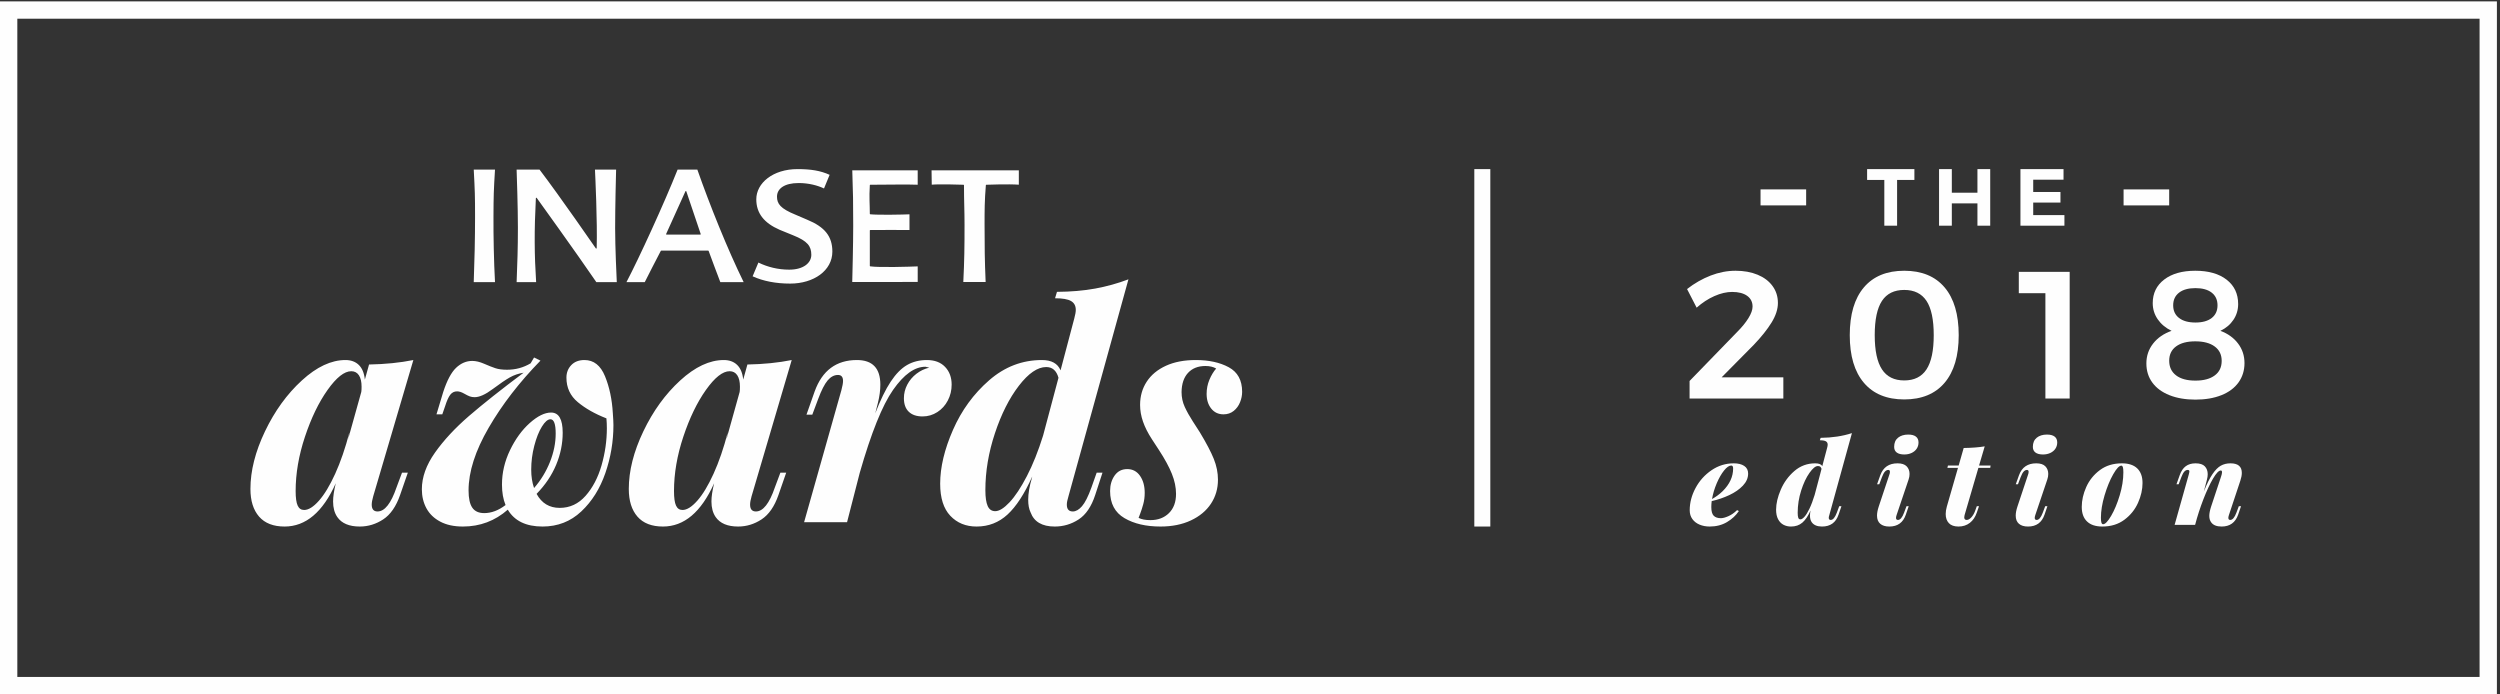 <svg xmlns="http://www.w3.org/2000/svg" xmlns:xlink="http://www.w3.org/1999/xlink" viewBox="0 0 450 125">
  <rect x="0" y="0" width="450" height="125" fill="#333333" stroke="none"/>
  <defs>
    <polygon id="path-1" points="0 124.751 449.442 124.751 449.442 .033 0 .033"/>
  </defs>
  <g fill="none" fill-rule="evenodd" transform="translate(0 .216)">
    <path fill="#FEFEFE" d="M0,124.751 L449.442,124.751 L449.442,0.033 L0,0.033 L0,124.751 Z M3.118,121.634 L446.324,121.634 L446.324,3.151 L3.118,3.151 L3.118,121.634 Z"/>
    <path fill="#FEFEFE" d="M65.085 69.397C65.085 68.502 64.925 67.813 64.603 67.33 64.28 66.845 63.823 66.603 63.233 66.603 61.979 66.603 60.556 67.728 58.961 69.975 57.368 72.22 56.013 75.027 54.893 78.394 53.773 81.76 53.215 85.017 53.215 88.168 53.215 89.386 53.335 90.259 53.578 90.787 53.819 91.316 54.208 91.58 54.746 91.58 55.534 91.58 56.419 91.026 57.405 89.914 58.39 88.805 59.365 87.189 60.332 85.066 61.298 82.945 62.158 80.443 62.91 77.56L62.64 78.904 65.032 70.336C65.067 70.122 65.085 69.808 65.085 69.397zM73.41 84.865L72.015 88.894C71.297 90.953 70.286 92.412 68.979 93.272 67.673 94.131 66.266 94.56 64.762 94.56 62.847 94.56 61.496 93.987 60.707 92.842 60.206 92.108 59.955 91.177 59.955 90.049 59.955 89.189 60.117 88.097 60.439 86.772 58.111 91.964 55.041 94.56 51.227 94.56 49.205 94.56 47.674 93.965 46.636 92.775 45.598 91.584 45.078 89.923 45.078 87.793 45.078 84.535 45.951 81.079 47.697 77.427 49.442 73.774 51.652 70.722 54.329 68.269 57.006 65.816 59.624 64.59 62.184 64.59 63.169 64.59 63.967 64.88 64.574 65.463 65.183 66.044 65.55 66.925 65.676 68.108L66.429 65.395C69.347 65.343 72.004 65.073 74.404 64.59L67.181 89.109C67.001 89.736 66.911 90.236 66.911 90.613 66.911 91.436 67.26 91.848 67.958 91.848 69.248 91.848 70.385 90.407 71.37 87.524L72.363 84.865 73.41 84.865zM97.539 76.58C96.993 77.467 96.536 78.617 96.17 80.031 95.802 81.446 95.619 82.879 95.619 84.328 95.619 85.547 95.789 86.648 96.13 87.632 97.347 86.235 98.299 84.674 98.99 82.945 99.678 81.217 100.024 79.512 100.024 77.829 100.024 76.112 99.71 75.252 99.083 75.252 98.6 75.252 98.085 75.695 97.539 76.58M87.966 76.769C85.548 80.932 84.341 84.696 84.341 88.061 84.341 89.476 84.564 90.509 85.011 91.163 85.459 91.816 86.175 92.144 87.16 92.144 88.449 92.144 89.728 91.66 91 90.693 90.57 89.655 90.356 88.428 90.356 87.013 90.356 84.883 90.838 82.816 91.805 80.81 92.772 78.806 93.958 77.176 95.363 75.922 96.769 74.67 98.044 74.043 99.191 74.043 100.587 74.043 101.285 75.252 101.285 77.668 101.285 79.638 100.892 81.567 100.104 83.455 99.315 85.345 98.143 87.085 96.586 88.68 97.498 90.362 98.886 91.203 100.749 91.203 102.575 91.203 104.127 90.478 105.408 89.028 106.688 87.578 107.646 85.748 108.281 83.537 108.916 81.324 109.234 79.101 109.234 76.863 109.234 76.236 109.208 75.646 109.155 75.089 107.094 74.286 105.382 73.313 104.012 72.176 102.641 71.039 101.957 69.567 101.957 67.759 101.957 66.863 102.247 66.112 102.829 65.503 103.411 64.895 104.203 64.59 105.206 64.59 106.871 64.59 108.101 65.56 108.899 67.504 109.695 69.447 110.165 71.662 110.309 74.15 110.379 75.083 110.417 75.798 110.417 76.299 110.417 79.252 109.933 82.131 108.966 84.934 107.998 87.734 106.553 90.04 104.628 91.847 102.704 93.656 100.381 94.56 97.66 94.56 94.688 94.56 92.602 93.548 91.402 91.525 89.093 93.548 86.398 94.56 83.318 94.56 81.708 94.56 80.347 94.265 79.237 93.673 78.127 93.084 77.299 92.281 76.753 91.271 76.207 90.259 75.934 89.118 75.934 87.847 75.934 85.681 76.723 83.483 78.297 81.254 79.873 79.026 81.91 76.832 84.406 74.673 86.905 72.517 90.184 69.916 94.249 66.872 93.337 67.016 92.508 67.298 91.765 67.719 91.022 68.138 89.997 68.838 88.689 69.813 87.384 70.789 86.301 71.277 85.44 71.277 85.118 71.277 84.832 71.232 84.581 71.143 84.33 71.053 83.977 70.879 83.521 70.619 83.063 70.359 82.648 70.229 82.273 70.229 81.771 70.229 81.363 70.432 81.05 70.834 80.737 71.236 80.428 71.922 80.123 72.889L79.613 74.365 78.566 74.365 79.773 70.363C80.455 68.269 81.229 66.811 82.098 65.987 82.966 65.164 83.936 64.75 85.011 64.75 85.655 64.75 86.367 64.922 87.146 65.262 87.925 65.602 88.592 65.864 89.147 66.052 89.701 66.243 90.409 66.336 91.268 66.336 92.808 66.336 94.223 65.951 95.513 65.181L96.13 64.132 97.284 64.697C93.489 68.582 90.382 72.606 87.966 76.769M133.19 69.397C133.19 68.502 133.03 67.813 132.707 67.33 132.384 66.845 131.927 66.603 131.337 66.603 130.085 66.603 128.661 67.728 127.065 69.975 125.473 72.22 124.117 75.027 122.998 78.394 121.878 81.76 121.32 85.017 121.32 88.168 121.32 89.386 121.44 90.259 121.683 90.787 121.924 91.316 122.313 91.58 122.85 91.58 123.639 91.58 124.524 91.026 125.51 89.914 126.494 88.805 127.47 87.189 128.436 85.066 129.403 82.945 130.263 80.443 131.015 77.56L130.745 78.904 133.137 70.336C133.171 70.122 133.19 69.808 133.19 69.397L133.19 69.397zM141.515 84.865L140.119 88.894C139.403 90.953 138.39 92.412 137.084 93.272 135.777 94.131 134.371 94.56 132.867 94.56 130.952 94.56 129.6 93.987 128.812 92.842 128.312 92.108 128.06 91.177 128.06 90.049 128.06 89.189 128.222 88.097 128.543 86.772 126.216 91.964 123.146 94.56 119.332 94.56 117.31 94.56 115.778 93.965 114.74 92.775 113.702 91.584 113.183 89.923 113.183 87.793 113.183 84.535 114.056 81.079 115.801 77.427 117.547 73.774 119.757 70.722 122.435 68.269 125.111 65.816 127.73 64.59 130.289 64.59 131.273 64.59 132.072 64.88 132.68 65.463 133.289 66.044 133.654 66.925 133.78 68.108L134.534 65.395C137.451 65.343 140.109 65.073 142.509 64.59L135.285 89.109C135.105 89.736 135.016 90.236 135.016 90.613 135.016 91.436 135.365 91.848 136.063 91.848 137.353 91.848 138.49 90.407 139.474 87.524L140.468 84.865 141.515 84.865zM160.326 68.484C161.249 67.088 162.229 66.09 163.267 65.49 164.305 64.89 165.497 64.59 166.84 64.59 168.236 64.59 169.327 65.002 170.115 65.825 170.903 66.648 171.297 67.715 171.297 69.022 171.297 70.041 171.069 70.99 170.611 71.867 170.156 72.745 169.526 73.443 168.718 73.962 167.914 74.482 167.026 74.742 166.061 74.742 164.985 74.742 164.158 74.459 163.576 73.895 162.993 73.331 162.703 72.522 162.703 71.465 162.703 70.605 162.905 69.791 163.307 69.022 163.71 68.252 164.261 67.597 164.958 67.061 165.658 66.523 166.427 66.156 167.27 65.959 166.84 65.852 166.607 65.799 166.57 65.799 164.636 65.799 162.699 67.185 160.757 69.961 158.813 72.736 156.813 77.713 154.754 84.892L152.47 93.781 144.737 93.781 151.451 70.015C151.647 69.281 151.746 68.725 151.746 68.349 151.746 67.634 151.442 67.276 150.834 67.276 150.153 67.276 149.535 67.601 148.98 68.256 148.426 68.909 147.852 70.033 147.262 71.625L146.215 74.419 145.167 74.419 146.644 70.229C148.005 66.47 150.537 64.59 154.243 64.59 157.055 64.59 158.461 66.067 158.461 69.022 158.461 70.041 158.316 71.125 158.031 72.27L157.546 74.178C158.478 71.779 159.403 69.881 160.326 68.484M188.323 65.852C186.767 65.852 185.124 66.975 183.396 69.222 181.668 71.468 180.232 74.32 179.085 77.775 177.94 81.232 177.367 84.643 177.367 88.008 177.367 89.297 177.506 90.25 177.783 90.867 178.061 91.486 178.514 91.795 179.141 91.795 179.857 91.795 180.716 91.262 181.719 90.197 182.72 89.13 183.759 87.565 184.834 85.496 185.908 83.43 186.883 80.99 187.76 78.178L190.527 67.785C190.168 66.496 189.433 65.852 188.323 65.852L188.323 65.852zM198.448 84.865L197.132 88.894C196.453 90.971 195.458 92.434 194.151 93.284 192.845 94.134 191.413 94.56 189.855 94.56 187.581 94.56 186.132 93.711 185.504 92.01 185.218 91.419 185.075 90.666 185.075 89.754 185.075 88.625 185.298 87.309 185.746 85.806L185.8 85.564C184.404 88.68 182.921 90.956 181.355 92.399 179.788 93.84 177.931 94.56 175.783 94.56 173.849 94.56 172.274 93.916 171.056 92.627 169.838 91.338 169.23 89.414 169.23 86.853 169.23 83.898 169.999 80.668 171.539 77.158 173.08 73.649 175.245 70.678 178.039 68.242 180.831 65.808 184 64.59 187.545 64.59 189.264 64.59 190.383 65.207 190.901 66.443L193.372 57.098C193.552 56.435 193.641 55.925 193.641 55.567 193.641 54.831 193.356 54.3 192.783 53.969 192.209 53.636 191.251 53.472 189.908 53.472L190.256 52.317C192.783 52.299 195.073 52.102 197.132 51.726 199.191 51.35 201.187 50.795 203.12 50.061L192.326 89.109C192.128 89.736 192.03 90.236 192.03 90.613 192.03 91.436 192.388 91.848 193.105 91.848 193.66 91.848 194.209 91.535 194.755 90.907 195.302 90.282 195.871 89.154 196.461 87.524L197.401 84.865 198.448 84.865zM207.068 93.406C208.447 93.406 209.56 92.985 210.412 92.144 211.262 91.303 211.686 90.147 211.686 88.68 211.686 87.516 211.437 86.311 210.935 85.066 210.434 83.821 209.664 82.404 208.626 80.81 208.482 80.595 208.053 79.937 207.337 78.835 206.62 77.736 206.089 76.679 205.738 75.668 205.39 74.656 205.216 73.658 205.216 72.674 205.216 71.097 205.614 69.701 206.41 68.485 207.207 67.267 208.356 66.313 209.861 65.624 211.364 64.935 213.155 64.59 215.231 64.59 217.595 64.59 219.578 65.023 221.181 65.892 222.782 66.761 223.585 68.233 223.585 70.31 223.585 70.937 223.459 71.563 223.207 72.19 222.957 72.816 222.578 73.336 222.067 73.748 221.556 74.159 220.944 74.365 220.228 74.365 219.313 74.365 218.58 74.021 218.025 73.332 217.47 72.643 217.192 71.759 217.192 70.686 217.192 69.79 217.357 68.945 217.69 68.148 218.02 67.352 218.428 66.675 218.911 66.12 218.391 65.816 217.747 65.664 216.977 65.664 215.653 65.664 214.61 66.076 213.848 66.899 213.088 67.722 212.698 68.878 212.681 70.363 212.681 71.313 212.873 72.203 213.257 73.035 213.643 73.869 214.122 74.728 214.695 75.613 215.267 76.5 215.698 77.168 215.983 77.616 217.147 79.549 217.981 81.136 218.481 82.381 218.983 83.626 219.233 84.875 219.233 86.127 219.233 87.739 218.812 89.181 217.972 90.451 217.131 91.723 215.925 92.726 214.36 93.459 212.792 94.193 210.971 94.56 208.894 94.56 206.28 94.56 204.114 94.055 202.396 93.043 200.677 92.031 199.817 90.407 199.817 88.168 199.817 87.077 200.09 86.147 200.637 85.375 201.182 84.606 201.938 84.22 202.905 84.22 203.872 84.22 204.638 84.623 205.201 85.429 205.765 86.235 206.048 87.256 206.048 88.492 206.048 89.225 205.959 89.914 205.779 90.559 205.599 91.203 205.425 91.744 205.255 92.183 205.086 92.623 204.982 92.895 204.947 93.002 205.484 93.271 206.191 93.406 207.068 93.406M143.555 30.223C139.135 30.223 136.133 32.73 136.133 35.655 136.133 38.161 137.52 39.916 140.321 41.141L142.777 42.143C145.347 43.174 146.038 44.091 146.038 45.651 146.038 47.125 144.598 48.324 142.056 48.323 140.063 48.323 138.155 47.849 136.511 47.043L135.47 49.521C137.373 50.385 139.659 50.831 142.228 50.831 146.475 50.831 149.825 48.492 149.825 45.066 149.825 42.336 148.468 40.638 145.287 39.329L143.21 38.438C140.465 37.325 139.859 36.461 139.859 35.181 139.859 33.763 141.156 32.732 143.759 32.732 145.549 32.731 147.137 33.15 148.321 33.706L149.333 31.253C147.687 30.502 145.954 30.223 143.555 30.223L143.555 30.223zM173.395 50.539L177.414 50.539C177.247 46.657 177.222 44.199 177.222 40.194 177.222 37.643 177.224 35.938 177.454 33.121 177.458 33.08 177.5 33.041 177.541 33.04 177.541 33.04 181.551 32.886 183.389 33.029L183.389 30.438 167.68 30.438 167.715 33.026C168.382 32.959 169.755 32.96 170.988 32.979 172.286 32.999 173.431 33.04 173.431 33.04 173.475 33.041 173.518 33.082 173.518 33.128 173.518 36.064 173.616 37.707 173.616 40.194 173.616 44.199 173.588 46.657 173.395 50.539L173.395 50.539zM163.706 38.36C162.599 38.414 158.137 38.507 156.648 38.355 156.604 38.349 156.565 38.306 156.568 38.266 156.571 36.534 156.428 35.441 156.568 33.122 156.569 33.078 156.611 33.039 156.656 33.039 159.421 33.039 163.373 32.952 165.185 33.035L165.185 30.438 153.41 30.438C153.55 34.273 153.578 36.404 153.578 40.391 153.578 43.737 153.434 49.348 153.403 50.539L165.187 50.538 165.187 47.732C163.929 47.789 158.266 47.966 156.643 47.726 156.604 47.72 156.568 47.676 156.568 47.638L156.568 41.276C156.568 41.229 156.608 41.189 156.656 41.189 159.114 41.18 161.646 41.162 163.706 41.187L163.706 38.36zM123.369 34.235C123.413 34.14 123.509 34.146 123.542 34.242L126.126 41.903C126.149 41.968 126.11 42.018 126.039 42.018L119.989 42.018C119.911 42.018 119.874 41.963 119.905 41.894L123.369 34.235zM129.657 50.566L133.857 50.566C130.936 44.603 127.771 36.718 125.522 30.314L121.968 30.313C119.549 36.402 115.006 46.298 112.763 50.565L116.059 50.565C116.812 49.04 117.903 46.96 118.946 44.938 118.956 44.919 119.007 44.89 119.027 44.89L127.468 44.89C127.495 44.89 127.544 44.922 127.553 44.947 128.204 46.661 128.919 48.694 129.657 50.566L129.657 50.566zM92.99 30.313C93.025 31.312 93.222 37.078 93.222 40.78 93.222 44.488 93.131 46.946 92.992 50.565L96.503 50.565C96.187 45.695 96.154 41.299 96.455 35.471 96.461 35.366 96.56 35.338 96.623 35.425 96.623 35.425 103.786 45.358 107.339 50.565L111.022 50.565C110.975 49.599 110.724 44.249 110.724 40.841 110.724 37.136 110.872 31.313 110.899 30.314L107.093 30.313C107.152 31.516 107.538 39.613 107.405 44.428 107.401 44.536 107.299 44.565 107.238 44.476 107.238 44.476 100.78 35.119 97.118 30.313L92.99 30.313zM89.101 50.565L85.272 50.565C85.414 46.899 85.51 42.581 85.51 38.879 85.51 34.872 85.478 34.182 85.274 30.313L89.099 30.313C88.865 34.21 88.844 34.872 88.825 38.879 88.808 42.106 88.895 46.872 89.101 50.565L89.101 50.565z"/>
    <mask id="mask-2" fill="white">
      <use xlink:href="#path-1"/>
    </mask>
    <polygon fill="#FEFEFE" points="265.377 94.56 268.257 94.56 268.257 30.224 265.377 30.224" mask="url(#mask-2)"/>
    <path fill="#FEFEFE" d="M310.329 84.477C309.849 85.076 309.408 85.844 309.009 86.781 308.611 87.718 308.33 88.66 308.167 89.608 308.884 89.209 309.52 88.738 310.075 88.197 311.334 86.952 311.963 85.588 311.963 84.107 311.963 83.755 311.852 83.579 311.628 83.579 311.243 83.579 310.809 83.879 310.329 84.477M310.857 93.759C309.957 94.293 308.919 94.56 307.741 94.56 307.078 94.56 306.474 94.447 305.93 94.22 305.384 93.994 304.952 93.66 304.631 93.22 304.309 92.781 304.149 92.25 304.149 91.627 304.149 90.267 304.499 88.935 305.198 87.628 305.899 86.322 306.856 85.256 308.071 84.426 309.286 83.597 310.623 83.183 312.084 83.183 312.863 83.183 313.487 83.338 313.957 83.65 314.427 83.962 314.663 84.418 314.663 85.02 314.663 85.812 314.348 86.539 313.719 87.202 313.089 87.865 312.278 88.43 311.283 88.897 310.289 89.364 309.23 89.726 308.106 89.983 308.058 90.355 308.035 90.711 308.035 91.048 308.035 91.807 308.181 92.331 308.472 92.622 308.763 92.913 309.192 93.058 309.761 93.058 310.106 93.058 310.55 92.94 311.095 92.703 311.641 92.466 312.166 92.101 312.674 91.606L312.998 91.77C312.471 92.561 311.757 93.224 310.857 93.759M327.653 83.792C327.559 83.711 327.413 83.671 327.217 83.671 326.791 83.671 326.287 84.081 325.705 84.903 325.123 85.725 324.624 86.786 324.208 88.085 323.792 89.384 323.584 90.717 323.584 92.084 323.584 92.503 323.619 92.807 323.691 92.993 323.761 93.178 323.891 93.271 324.08 93.271 324.277 93.271 324.514 93.122 324.791 92.82 325.069 92.518 325.368 92.037 325.689 91.374 326.011 90.711 326.327 89.875 326.638 88.867L327.268 86.492 327.278 86.452 327.278 86.461 327.877 84.178C327.823 84.002 327.748 83.873 327.653 83.792L327.653 83.792zM331.459 90.897L330.942 92.419C330.454 93.847 329.463 94.56 327.968 94.56 327.088 94.56 326.466 94.296 326.101 93.769 325.898 93.471 325.796 93.081 325.796 92.602 325.796 92.31 325.83 92.002 325.898 91.678 325.458 92.665 324.966 93.393 324.421 93.861 323.876 94.327 323.195 94.56 322.376 94.56 321.875 94.56 321.424 94.454 321.021 94.241 320.618 94.028 320.298 93.694 320.056 93.241 319.816 92.787 319.697 92.215 319.697 91.525 319.697 90.43 319.978 89.225 320.544 87.913 321.109 86.6 321.926 85.484 322.995 84.563 324.064 83.643 325.312 83.183 326.74 83.183 327.41 83.183 327.833 83.356 328.009 83.701L328.882 80.402C328.949 80.152 328.983 79.959 328.983 79.824 328.983 79.547 328.875 79.345 328.658 79.22 328.442 79.095 328.08 79.032 327.572 79.032L327.715 78.596C329.797 78.575 331.675 78.291 333.348 77.744L329.277 92.5C329.209 92.696 329.176 92.859 329.176 92.988 329.176 93.244 329.294 93.373 329.531 93.373 329.937 93.373 330.302 92.937 330.627 92.064L331.063 90.897 331.459 90.897zM341.649 78.57C342.116 78.195 342.728 78.007 343.486 78.007 344.088 78.007 344.546 78.127 344.861 78.368 345.176 78.608 345.333 78.961 345.333 79.428 345.333 79.854 345.222 80.232 344.998 80.56 344.775 80.887 344.468 81.142 344.08 81.32 343.691 81.5 343.256 81.59 342.775 81.59 342.18 81.59 341.727 81.473 341.415 81.239 341.104 81.007 340.948 80.667 340.948 80.22 340.948 79.496 341.182 78.946 341.649 78.57M340.188 84.726C340.188 84.489 340.089 84.371 339.894 84.371 339.677 84.371 339.477 84.469 339.294 84.665 339.112 84.861 338.929 85.2 338.746 85.68L338.269 86.949 337.873 86.949 338.452 85.325C338.973 83.897 340.008 83.183 341.557 83.183 342.302 83.183 342.848 83.363 343.196 83.721 343.545 84.08 343.719 84.54 343.719 85.101 343.719 85.434 343.662 85.764 343.547 86.096L341.385 92.5C341.317 92.703 341.283 92.873 341.283 93.008 341.283 93.251 341.403 93.373 341.639 93.373 342.045 93.373 342.41 92.936 342.735 92.063L343.171 90.896 343.567 90.896 343.05 92.419C342.562 93.847 341.571 94.561 340.075 94.561 339.373 94.561 338.827 94.395 338.442 94.063 338.056 93.731 337.863 93.241 337.863 92.591 337.863 92.132 337.965 91.593 338.167 90.977L340.075 85.244C340.15 85.047 340.188 84.875 340.188 84.726M353.564 92.896C353.564 93.214 353.709 93.373 354 93.373 354.272 93.373 354.546 93.222 354.828 92.921 355.108 92.619 355.333 92.243 355.502 91.79L355.827 90.896 356.223 90.896 355.827 92.044C355.556 92.842 355.137 93.461 354.569 93.901 354 94.34 353.321 94.561 352.529 94.561 351.758 94.561 351.181 94.357 350.798 93.952 350.416 93.545 350.225 92.998 350.225 92.308 350.225 91.901 350.293 91.457 350.427 90.977L352.437 83.996 350.529 83.996 350.631 83.579 352.559 83.579 353.462 80.423C354.937 80.403 356.199 80.304 357.248 80.128L356.233 83.579 358.304 83.579 358.243 83.996 356.111 83.996 353.625 92.5C353.585 92.649 353.564 92.781 353.564 92.896M366.616 78.57C367.082 78.195 367.694 78.007 368.453 78.007 369.055 78.007 369.513 78.127 369.828 78.368 370.143 78.608 370.3 78.961 370.3 79.428 370.3 79.854 370.188 80.232 369.965 80.56 369.742 80.887 369.435 81.142 369.046 81.32 368.658 81.5 368.222 81.59 367.742 81.59 367.147 81.59 366.693 81.473 366.382 81.239 366.071 81.007 365.915 80.667 365.915 80.22 365.915 79.496 366.149 78.946 366.616 78.57M365.154 84.726C365.154 84.489 365.056 84.371 364.86 84.371 364.644 84.371 364.443 84.469 364.261 84.665 364.079 84.861 363.896 85.2 363.713 85.68L363.236 86.949 362.84 86.949 363.419 85.325C363.939 83.897 364.975 83.183 366.524 83.183 367.268 83.183 367.815 83.363 368.163 83.721 368.511 84.08 368.686 84.54 368.686 85.101 368.686 85.434 368.629 85.764 368.513 86.096L366.352 92.5C366.284 92.703 366.25 92.873 366.25 93.008 366.25 93.251 366.369 93.373 366.605 93.373 367.011 93.373 367.376 92.936 367.702 92.063L368.138 90.896 368.534 90.896 368.016 92.419C367.529 93.847 366.538 94.561 365.042 94.561 364.34 94.561 363.794 94.395 363.408 94.063 363.023 93.731 362.829 93.241 362.829 92.591 362.829 92.132 362.931 91.593 363.134 90.977L365.042 85.244C365.117 85.047 365.154 84.875 365.154 84.726M380.373 85.162C379.781 86.205 379.265 87.463 378.825 88.938 378.385 90.413 378.165 91.759 378.165 92.977 378.165 93.404 378.197 93.705 378.262 93.881 378.325 94.056 378.426 94.145 378.561 94.145 378.933 94.145 379.413 93.644 380.003 92.642 380.591 91.64 381.105 90.412 381.545 88.952 381.984 87.494 382.205 86.113 382.205 84.807 382.205 84.327 382.171 84.006 382.108 83.842 382.044 83.68 381.957 83.599 381.849 83.599 381.456 83.599 380.964 84.12 380.373 85.162M375.526 87.445C376.067 86.235 376.884 85.221 377.972 84.406 379.061 83.591 380.388 83.183 381.951 83.183 383.156 83.183 384.074 83.488 384.706 84.097 385.338 84.706 385.655 85.581 385.655 86.725 385.655 87.895 385.384 89.086 384.843 90.297 384.302 91.508 383.485 92.522 382.392 93.337 381.3 94.152 379.974 94.56 378.419 94.56 377.214 94.56 376.296 94.256 375.664 93.647 375.031 93.038 374.715 92.165 374.715 91.029 374.715 89.851 374.985 88.656 375.526 87.445M403.386 90.896L402.868 92.419C402.368 93.847 401.376 94.56 399.895 94.56 399.001 94.56 398.375 94.309 398.017 93.809 397.786 93.498 397.672 93.109 397.672 92.642 397.672 92.203 397.78 91.648 397.996 90.978L399.782 85.598C399.904 85.246 399.965 84.977 399.965 84.787 399.965 84.577 399.892 84.472 399.742 84.472 399.383 84.472 398.918 84.957 398.346 85.929 397.776 86.899 397.197 88.141 396.611 89.653 396.025 91.166 395.533 92.683 395.135 94.205L395.144 94.165 395.114 94.266 391.43 94.266 393.967 85.244C394.049 84.939 394.089 84.739 394.089 84.644 394.089 84.462 393.987 84.371 393.785 84.371 393.569 84.371 393.368 84.469 393.186 84.665 393.003 84.86 392.82 85.2 392.637 85.679L392.16 86.948 391.764 86.948 392.343 85.325C392.6 84.594 392.963 84.054 393.429 83.706 393.896 83.358 394.485 83.183 395.195 83.183 395.973 83.183 396.533 83.366 396.875 83.731 397.216 84.097 397.388 84.566 397.388 85.142 397.388 85.439 397.344 85.758 397.256 86.096L396.687 88.258C397.228 86.905 397.748 85.86 398.245 85.126 398.742 84.393 399.245 83.886 399.752 83.604 400.259 83.323 400.838 83.183 401.488 83.183 402.847 83.183 403.528 83.759 403.528 84.908 403.528 85.307 403.436 85.781 403.254 86.329L401.203 92.5C401.136 92.703 401.102 92.868 401.102 92.997 401.102 93.248 401.217 93.373 401.447 93.373 401.86 93.373 402.229 92.937 402.553 92.064L402.99 90.896 403.386 90.896zM321.002 67.705L321.002 71.519 304.124 71.519 304.124 68.36 312.726 59.499C313.551 58.673 314.213 57.859 314.714 57.056 315.211 56.251 315.461 55.556 315.461 54.971 315.461 54.146 315.135 53.497 314.486 53.032 313.835 52.566 312.932 52.332 311.78 52.332 310.783 52.332 309.717 52.582 308.59 53.078 307.46 53.579 306.395 54.275 305.395 55.166L303.669 51.812C305.014 50.767 306.433 49.957 307.922 49.382 309.41 48.808 310.902 48.519 312.401 48.519 313.897 48.519 315.221 48.759 316.375 49.236 317.525 49.714 318.423 50.394 319.062 51.273 319.703 52.151 320.024 53.169 320.024 54.319 320.024 55.428 319.644 56.597 318.884 57.838 318.122 59.075 317.059 60.409 315.692 61.843L309.892 67.705 321.002 67.705zM338.756 53.943C337.887 55.259 337.451 57.315 337.451 60.116 337.451 62.898 337.887 64.949 338.756 66.272 339.624 67.601 340.959 68.262 342.763 68.262 344.566 68.262 345.899 67.601 346.769 66.272 347.637 64.949 348.072 62.898 348.072 60.116 348.072 57.315 347.637 55.259 346.769 53.943 345.899 52.63 344.566 51.972 342.763 51.972 340.959 51.972 339.624 52.63 338.756 53.943M350.028 51.516C351.723 53.514 352.568 56.382 352.568 60.116 352.568 63.831 351.723 66.687 350.028 68.684 348.335 70.683 345.911 71.682 342.763 71.682 339.613 71.682 337.191 70.683 335.498 68.684 333.801 66.687 332.957 63.831 332.957 60.116 332.957 56.382 333.801 53.514 335.498 51.516 337.191 49.519 339.613 48.519 342.763 48.519 345.911 48.519 348.335 49.519 350.028 51.516" mask="url(#mask-2)"/>
    <polygon fill="#FEFEFE" points="363.385 48.717 372.541 48.717 372.541 71.518 368.172 71.518 368.172 52.559 363.385 52.559" mask="url(#mask-2)"/>
    <path fill="#FEFEFE" d="M392.232,52.461 C391.526,53.006 391.172,53.766 391.172,54.743 C391.172,55.718 391.526,56.48 392.232,57.022 C392.936,57.564 393.918,57.838 395.18,57.838 C396.438,57.838 397.416,57.564 398.11,57.022 C398.805,56.48 399.153,55.718 399.153,54.743 C399.153,53.766 398.805,53.006 398.11,52.461 C397.416,51.919 396.438,51.645 395.18,51.645 C393.918,51.645 392.936,51.919 392.232,52.461 M391.693,62.138 C390.868,62.746 390.456,63.603 390.456,64.711 C390.456,65.84 390.868,66.721 391.693,67.349 C392.518,67.979 393.679,68.294 395.18,68.294 C396.657,68.294 397.813,67.986 398.649,67.365 C399.485,66.748 399.904,65.872 399.904,64.743 C399.904,63.634 399.485,62.773 398.649,62.153 C397.813,61.534 396.647,61.225 395.149,61.225 C393.67,61.225 392.518,61.531 391.693,62.138 M400.799,50.132 C402.177,51.207 402.868,52.669 402.868,54.514 C402.868,55.556 402.586,56.503 402.021,57.347 C401.455,58.196 400.674,58.858 399.674,59.334 C401.021,59.836 402.079,60.595 402.85,61.618 C403.623,62.635 404.008,63.81 404.008,65.133 C404.008,66.459 403.649,67.621 402.933,68.622 C402.215,69.62 401.189,70.384 399.853,70.917 C398.516,71.449 396.96,71.716 395.18,71.716 C393.398,71.716 391.839,71.449 390.503,70.917 C389.168,70.384 388.142,69.63 387.425,68.652 C386.707,67.675 386.348,66.525 386.348,65.199 C386.348,63.851 386.752,62.665 387.555,61.633 C388.357,60.601 389.465,59.836 390.88,59.334 C389.814,58.816 388.983,58.118 388.386,57.25 C387.79,56.381 387.491,55.418 387.491,54.349 C387.491,52.57 388.181,51.153 389.561,50.099 C390.939,49.046 392.801,48.519 395.149,48.519 C397.536,48.519 399.418,49.057 400.799,50.132" mask="url(#mask-2)"/>
    <polygon fill="#FEFEFE" points="336.08 30.223 344.591 30.223 344.591 32.173 341.477 32.173 341.477 40.408 339.178 40.408 339.178 32.173 336.08 32.173" mask="url(#mask-2)"/>
    <polygon fill="#FEFEFE" points="349.029 30.223 351.328 30.223 351.328 34.472 355.939 34.472 355.939 30.223 358.239 30.223 358.239 40.408 355.939 40.408 355.939 36.393 351.328 36.393 351.328 40.408 349.029 40.408" mask="url(#mask-2)"/>
    <polygon fill="#FEFEFE" points="363.68 30.223 371.435 30.223 371.435 32.129 365.979 32.129 365.979 34.341 370.883 34.341 370.883 36.247 365.979 36.247 365.979 38.502 371.595 38.502 371.595 40.408 363.68 40.408" mask="url(#mask-2)"/>
    <polygon fill="#FEFEFE" points="382.244 36.756 390.452 36.756 390.452 33.877 382.244 33.877" mask="url(#mask-2)"/>
    <polygon fill="#FEFEFE" points="316.897 36.754 325.107 36.754 325.107 33.874 316.897 33.874" mask="url(#mask-2)"/>
  </g>
</svg>
